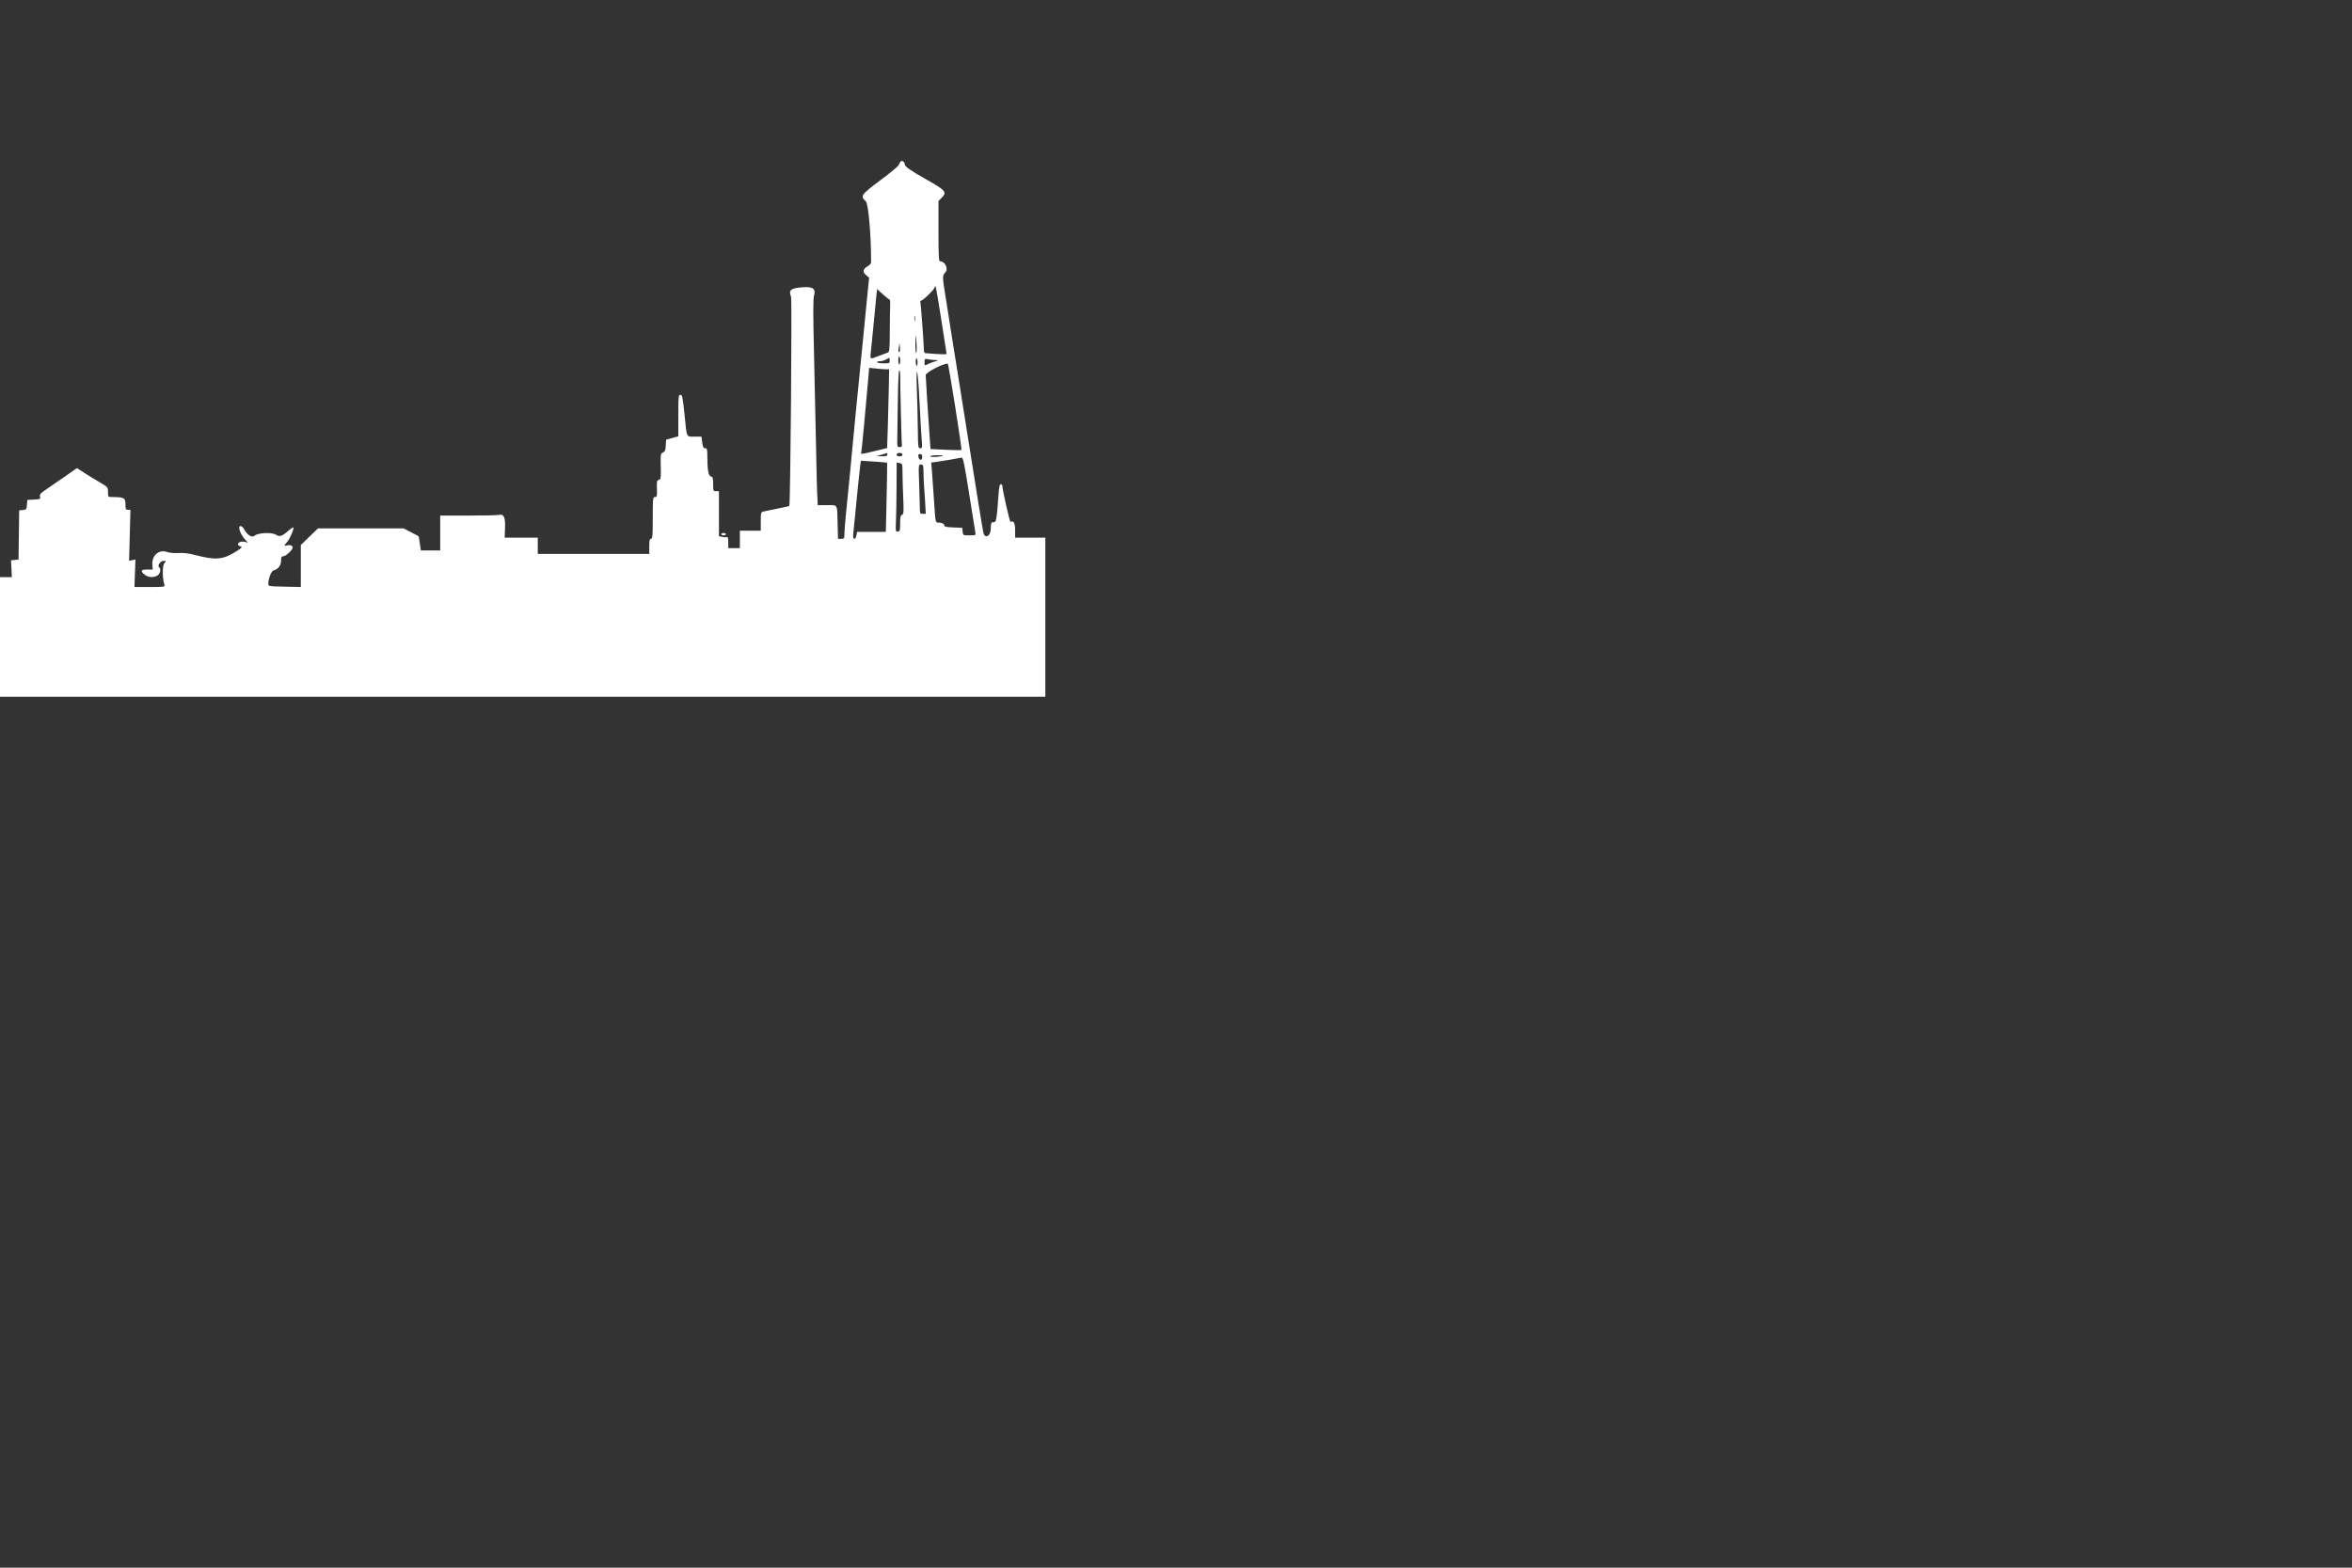 <svg id="svg" version="1.1" width="900" height="600" xmlns="http://www.w3.org/2000/svg" xmlns:xlink="http://www.w3.org/1999/xlink" ><rect width="100%" height="100%" fill="#333333" stroke="none"/><g id="svgg"><path id="path0" d="M344.572 61.883 C 344.333 62.192,344.017 62.785,343.869 63.201 C 343.721 63.618,340.740 66.096,337.244 68.709 C 329.357 74.605,329.084 74.987,331.298 77.039 C 332.295 77.964,333.327 89.733,333.333 100.258 C 333.333 100.798,332.856 101.439,332.188 101.796 C 330.193 102.864,329.912 104.001,331.339 105.229 L 332.576 106.293 332.068 111.258 C 331.789 113.988,331.159 120.422,330.668 125.556 C 330.177 130.689,329.374 138.789,328.882 143.556 C 328.390 148.322,327.690 155.422,327.326 159.333 C 326.117 172.319,324.416 189.917,323.760 196.222 C 323.404 199.644,323.112 203.294,323.112 204.333 C 323.111 206.098,323.031 206.222,321.889 206.221 L 320.667 206.220 320.510 200.110 C 320.320 192.719,320.691 193.333,316.418 193.333 L 312.889 193.333 312.840 191.667 C 312.813 190.750,312.742 189.400,312.681 188.667 C 312.620 187.933,312.440 180.433,312.282 172.000 C 312.124 163.567,311.769 147.267,311.493 135.778 C 311.123 120.317,311.122 114.427,311.492 113.111 C 312.227 110.492,311.065 109.652,307.111 109.944 C 302.554 110.281,301.686 111.002,302.696 113.608 C 303.111 114.678,302.458 193.168,302.030 193.660 C 301.980 193.718,299.953 194.166,297.525 194.657 C 295.097 195.147,292.661 195.654,292.111 195.783 C 291.177 196.001,291.111 196.251,291.111 199.564 L 291.111 203.111 287.111 203.111 L 283.111 203.111 283.111 206.444 L 283.111 209.778 280.889 209.778 L 278.667 209.778 278.667 207.529 C 278.667 206.293,278.487 205.392,278.268 205.527 C 278.049 205.663,277.249 205.650,276.490 205.498 L 275.111 205.222 275.111 196.611 L 275.111 188.000 274.000 188.000 C 272.936 188.000,272.889 187.884,272.889 185.292 C 272.889 183.017,272.755 182.549,272.055 182.365 C 271.078 182.110,270.667 179.877,270.667 174.827 C 270.667 171.927,270.572 171.556,269.835 171.556 C 269.173 171.556,268.943 171.103,268.709 169.333 L 268.414 167.111 265.789 167.111 C 262.541 167.111,262.873 167.834,261.945 158.758 C 261.250 151.967,261.073 151.111,260.359 151.111 C 259.614 151.111,259.556 151.689,259.556 159.054 L 259.556 166.997 257.222 167.644 L 254.889 168.291 254.757 170.532 C 254.651 172.317,254.432 172.858,253.676 173.195 C 252.780 173.595,252.734 173.889,252.841 178.527 C 252.944 183.028,252.884 183.453,252.109 183.656 C 251.364 183.851,251.278 184.253,251.377 187.049 C 251.479 189.924,251.409 190.222,250.634 190.222 C 249.820 190.222,249.778 190.621,249.778 198.222 C 249.778 205.037,249.679 206.222,249.111 206.222 C 248.587 206.222,248.444 206.840,248.444 209.111 L 248.444 212.000 227.111 212.000 L 205.778 212.000 205.778 208.889 L 205.778 205.778 199.444 205.779 L 193.111 205.780 193.253 202.064 C 193.410 197.946,192.774 196.576,190.934 197.071 C 190.420 197.208,185.150 197.324,179.222 197.327 L 168.444 197.333 168.444 204.000 L 168.444 210.667 164.745 210.667 L 161.045 210.667 160.634 207.955 L 160.222 205.242 157.333 203.734 L 154.444 202.226 138.064 202.224 L 121.683 202.222 118.397 205.408 L 115.111 208.595 115.112 216.631 L 115.113 224.667 108.890 224.532 C 102.815 224.401,102.667 224.374,102.673 223.421 C 102.687 221.396,103.861 218.447,104.715 218.289 C 106.332 217.990,107.556 216.396,107.556 214.589 C 107.556 213.208,107.716 212.889,108.410 212.889 C 109.376 212.889,112.000 210.462,112.000 209.569 C 112.000 208.814,111.004 208.439,109.821 208.749 C 108.630 209.060,108.645 208.754,109.889 207.408 C 110.906 206.308,112.627 202.257,112.242 201.871 C 112.125 201.755,111.299 202.302,110.405 203.086 C 107.931 205.258,106.992 205.567,105.612 204.663 C 104.045 203.636,98.698 203.876,97.422 205.031 C 96.424 205.934,94.585 204.783,93.356 202.488 C 92.693 201.249,91.556 200.923,91.556 201.971 C 91.556 203.161,92.497 205.106,93.695 206.394 L 94.889 207.676 93.702 207.394 C 91.492 206.869,89.948 208.460,92.027 209.120 C 92.822 209.372,92.632 209.609,90.583 210.915 C 85.354 214.248,82.723 214.498,74.711 212.425 C 72.136 211.758,70.148 211.518,68.304 211.652 C 66.720 211.766,64.929 211.604,63.910 211.253 C 60.797 210.180,58.042 212.581,58.306 216.137 L 58.444 218.000 56.333 217.972 C 53.897 217.940,53.604 218.560,55.393 219.968 C 56.782 221.060,58.969 221.161,60.346 220.197 C 61.349 219.494,61.692 217.608,60.906 217.121 C 60.073 216.607,61.401 214.667,62.585 214.667 C 63.661 214.667,63.670 214.693,62.899 215.545 C 62.105 216.422,62.094 221.257,62.880 223.778 C 63.147 224.636,62.953 224.667,57.305 224.667 L 51.454 224.667 51.641 219.406 L 51.829 214.145 50.612 214.389 L 49.395 214.632 49.655 204.872 L 49.916 195.111 48.958 195.111 C 48.108 195.111,48.000 194.867,48.000 192.947 C 48.000 190.561,47.410 190.240,43.000 190.227 C 41.337 190.222,41.333 190.218,41.328 188.333 C 41.322 186.460,41.295 186.428,38.106 184.558 C 36.336 183.520,33.662 181.880,32.162 180.913 L 29.436 179.155 25.496 181.926 C 23.329 183.450,20.093 185.675,18.305 186.871 C 15.522 188.732,15.091 189.191,15.308 190.056 C 15.547 191.009,15.416 191.074,13.003 191.200 L 10.444 191.333 10.309 193.196 C 10.183 194.932,10.077 195.068,8.754 195.196 L 7.333 195.333 7.213 204.750 L 7.094 214.167 5.658 214.306 L 4.222 214.444 4.379 217.667 L 4.536 220.889 2.268 220.889 L 0.000 220.889 0.000 243.778 L 0.000 266.667 200.000 266.667 L 400.000 266.667 400.000 236.222 L 400.000 205.778 394.222 205.778 L 388.444 205.778 388.444 202.936 C 388.444 200.187,387.823 199.063,386.689 199.764 C 386.389 199.949,383.531 187.323,383.549 185.889 C 383.552 185.583,383.283 185.333,382.949 185.333 C 382.493 185.333,382.260 186.570,382.009 190.333 C 381.524 197.578,381.189 199.770,380.556 199.833 C 380.250 199.864,379.800 199.914,379.556 199.944 C 379.311 199.975,379.111 201.100,379.111 202.444 C 379.111 205.180,376.884 206.325,376.302 203.889 C 375.981 202.546,373.553 187.607,370.901 170.667 C 370.269 166.633,369.266 160.333,368.671 156.667 C 368.076 153.000,367.173 147.300,366.663 144.000 C 366.154 140.700,365.350 135.700,364.876 132.889 C 364.402 130.078,363.828 126.478,363.600 124.889 C 363.373 123.300,362.651 118.700,361.997 114.667 C 360.549 105.741,360.543 105.536,361.722 104.281 C 363.015 102.905,361.640 100.000,359.695 100.000 C 359.228 100.000,359.111 97.691,359.111 88.465 L 359.111 76.929 360.222 75.818 C 362.496 73.544,362.020 72.955,354.444 68.674 C 348.287 65.194,346.222 63.749,346.222 62.921 C 346.222 61.941,345.082 61.225,344.572 61.883 M360.216 122.544 C 361.319 129.442,362.222 135.244,362.222 135.435 C 362.222 135.714,359.321 135.613,354.000 135.150 C 353.756 135.129,353.543 134.561,353.528 133.889 C 353.459 130.811,352.336 115.742,352.153 115.444 C 352.040 115.261,352.138 115.111,352.370 115.111 C 353.106 115.111,357.273 111.113,357.602 110.091 C 358.030 108.761,357.954 108.402,360.216 122.544 M340.412 114.667 C 340.586 114.667,340.680 115.617,340.621 116.778 C 340.562 117.939,340.498 122.445,340.479 126.792 C 340.448 133.904,340.367 134.721,339.667 134.955 C 339.239 135.098,337.620 135.706,336.068 136.306 C 332.648 137.628,332.873 137.855,333.351 133.552 C 333.568 131.598,334.053 126.700,334.428 122.667 C 334.803 118.633,335.226 114.278,335.366 112.989 L 335.622 110.644 337.859 112.655 C 339.090 113.762,340.238 114.667,340.412 114.667 M350.092 122.773 C 349.986 123.325,349.895 122.978,349.890 122.000 C 349.885 121.022,349.972 120.570,350.083 120.995 C 350.194 121.420,350.198 122.220,350.092 122.773 M350.765 132.334 C 350.833 133.862,350.739 135.112,350.556 135.112 C 350.372 135.111,350.252 133.361,350.289 131.222 C 350.358 127.156,350.553 127.611,350.765 132.334 M344.254 134.561 C 343.775 135.040,343.661 134.443,343.935 132.889 L 344.210 131.333 344.359 132.821 C 344.440 133.638,344.393 134.422,344.254 134.561 M344.444 138.000 C 344.444 140.030,343.788 140.029,343.744 137.999 C 343.726 137.144,343.876 136.444,344.078 136.444 C 344.279 136.444,344.444 137.144,344.444 138.000 M340.444 138.002 C 340.444 139.075,340.346 139.113,337.736 139.054 C 335.279 138.999,334.741 138.273,337.111 138.213 C 337.600 138.201,338.500 137.905,339.111 137.556 C 339.722 137.206,340.272 136.913,340.333 136.905 C 340.394 136.896,340.444 137.390,340.444 138.002 M351.111 138.693 C 351.111 140.539,350.451 140.325,350.412 138.466 C 350.394 137.623,350.544 137.035,350.745 137.160 C 350.947 137.284,351.111 137.974,351.111 138.693 M357.944 137.808 C 359.311 137.837,359.305 137.846,357.556 138.397 C 356.578 138.704,355.328 139.198,354.778 139.494 C 353.838 139.999,353.778 139.946,353.778 138.627 C 353.778 137.291,353.846 137.236,355.167 137.500 C 355.931 137.653,357.181 137.791,357.944 137.808 M365.498 155.578 C 366.933 164.633,368.021 172.127,367.916 172.232 C 367.811 172.337,365.102 172.298,361.897 172.145 L 356.069 171.866 355.806 168.266 C 355.229 160.341,354.222 144.649,354.222 143.567 C 354.222 142.572,360.583 139.226,362.667 139.125 C 362.789 139.119,364.063 146.523,365.498 155.578 M339.065 141.333 L 340.222 141.332 340.119 147.888 C 340.062 151.494,339.891 158.282,339.738 162.973 L 339.460 171.501 334.699 172.639 C 329.040 173.992,329.373 173.969,329.594 173.000 C 329.754 172.294,331.660 152.003,332.312 144.055 L 332.581 140.777 335.245 141.055 C 336.710 141.208,338.429 141.333,339.065 141.333 M344.448 143.000 C 344.465 148.294,344.972 169.717,345.095 170.333 C 345.205 170.887,344.966 171.111,344.264 171.111 C 343.311 171.111,343.281 170.975,343.363 167.000 C 343.409 164.739,343.506 158.139,343.579 152.333 C 343.651 146.528,343.875 141.778,344.077 141.778 C 344.279 141.778,344.446 142.328,344.448 143.000 M351.298 144.892 C 351.438 146.235,351.753 151.433,351.997 156.444 C 352.242 161.456,352.563 166.906,352.710 168.556 C 352.957 171.306,352.908 171.556,352.130 171.556 C 351.333 171.556,351.277 171.119,351.207 164.333 C 351.166 160.361,351.004 153.711,350.848 149.556 C 350.571 142.190,350.784 139.979,351.298 144.892 M339.556 174.000 C 339.556 174.504,339.041 174.658,337.444 174.631 L 335.333 174.595 337.333 174.022 C 338.433 173.707,339.383 173.423,339.444 173.391 C 339.506 173.359,339.556 173.633,339.556 174.000 M345.333 174.000 C 345.333 174.415,344.914 174.667,344.222 174.667 C 343.531 174.667,343.111 174.415,343.111 174.000 C 343.111 173.585,343.531 173.333,344.222 173.333 C 344.914 173.333,345.333 173.585,345.333 174.000 M352.889 174.889 C 352.889 175.539,352.634 176.000,352.274 176.000 C 351.936 176.000,351.564 175.500,351.447 174.889 C 351.282 174.026,351.419 173.778,352.062 173.778 C 352.648 173.778,352.889 174.102,352.889 174.889 M360.852 174.384 C 360.340 174.832,356.000 175.098,356.000 174.682 C 356.000 174.419,357.080 174.222,358.519 174.222 C 359.904 174.222,360.954 174.295,360.852 174.384 M370.815 188.779 C 371.996 196.295,373.069 202.994,373.200 203.667 C 373.436 204.882,373.423 204.889,370.969 204.889 C 368.509 204.889,368.500 204.884,368.361 203.444 L 368.222 202.000 364.778 201.870 C 362.245 201.775,361.333 201.581,361.333 201.140 C 361.333 200.453,360.379 200.000,358.933 200.000 C 357.958 200.000,357.929 199.841,357.390 191.444 C 357.087 186.739,356.725 181.575,356.586 179.969 L 356.332 177.050 360.277 176.465 C 362.447 176.144,364.922 175.727,365.778 175.540 C 366.633 175.353,367.633 175.181,368.000 175.157 C 368.536 175.123,369.087 177.791,370.815 188.779 M339.454 177.088 C 339.520 177.152,339.438 183.133,339.271 190.380 L 338.969 203.556 333.473 203.556 L 327.978 203.556 327.711 204.889 C 327.310 206.892,326.266 206.609,326.481 204.556 C 326.742 202.068,327.960 189.770,328.474 184.444 C 328.722 181.878,329.038 179.003,329.177 178.057 L 329.430 176.336 334.382 176.655 C 337.105 176.830,339.388 177.025,339.454 177.088 M345.341 180.830 C 345.345 182.696,345.471 187.041,345.619 190.486 C 345.858 196.018,345.805 196.783,345.167 197.028 C 344.598 197.247,344.444 197.948,344.444 200.336 C 344.444 203.055,344.352 203.373,343.549 203.434 C 342.700 203.498,342.664 203.294,342.845 199.417 C 342.950 197.171,343.053 191.211,343.073 186.173 L 343.111 177.012 344.222 177.225 C 345.291 177.429,345.334 177.566,345.341 180.830 M353.390 181.000 C 353.421 182.772,353.496 184.722,353.556 185.333 C 353.617 185.944,353.800 188.744,353.964 191.556 L 354.263 196.667 353.131 196.667 C 352.072 196.667,351.999 196.525,351.983 194.444 C 351.973 193.222,351.850 188.972,351.709 185.000 C 351.455 177.860,351.462 177.778,352.393 177.778 C 353.259 177.778,353.338 178.033,353.390 181.000 M276.000 204.444 C 276.000 204.689,276.400 204.889,276.889 204.889 C 277.378 204.889,277.778 204.689,277.778 204.444 C 277.778 204.200,277.378 204.000,276.889 204.000 C 276.400 204.000,276.000 204.200,276.000 204.444 " stroke="none" fill="#ffffff" fill-rule="evenodd"></path></g></svg>